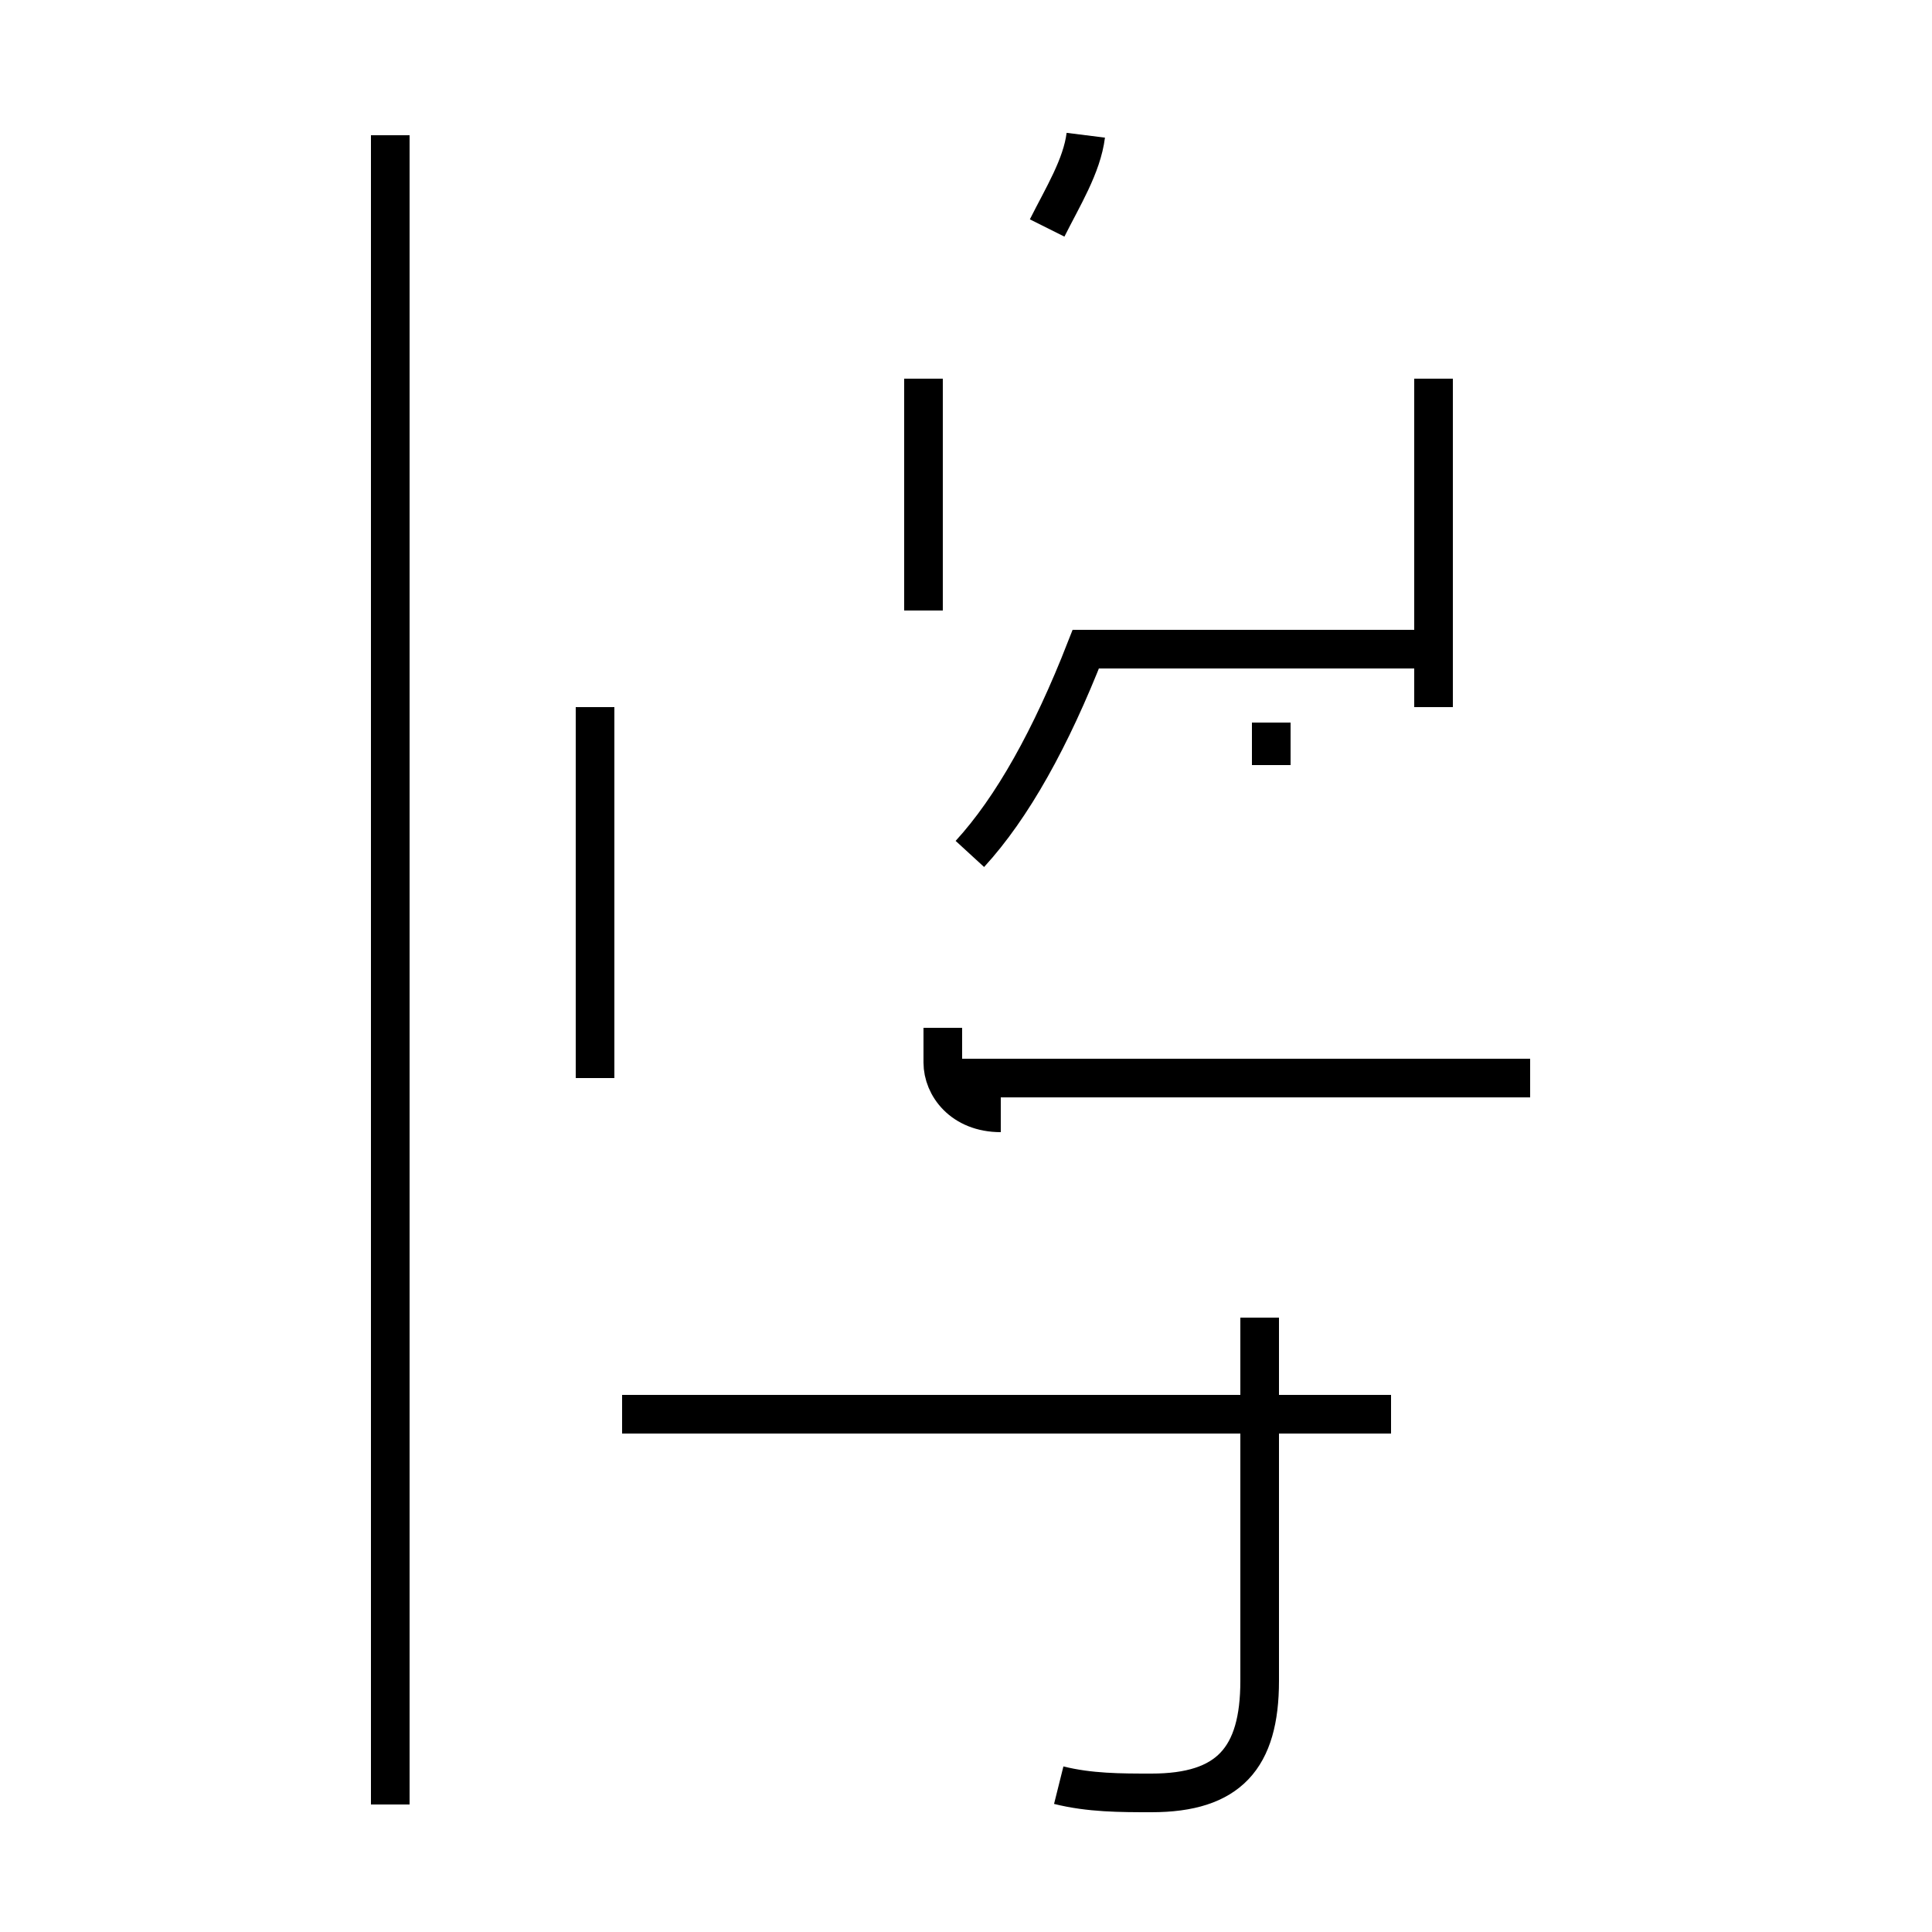 <?xml version='1.0' encoding='utf8'?>
<svg viewBox="0.0 -44.0 50.0 50.0" version="1.1" xmlns="http://www.w3.org/2000/svg">
<rect x="0.0" y="-44.0" width="50.0" height="50.0" fill="#808080" stroke="none"/>
<rect x="-1000" y="-1000" width="2000" height="2000" stroke="white" fill="white"/>
<g style="fill:none; stroke:#000000;  stroke-width:1">
<path d="M 10.1 -2.7 L 10.1 40.5 M 15.4 16.1 L 15.4 25.7 M 37.1 34.2 L 37.1 25.7 M 23.9 28.2 L 23.9 34.2 M 39.6 16.1 L 24.4 16.1 M 25.1 21.9 C 26.2 23.1 27.2 24.9 28.1 27.2 L 36.6 27.2 M 32.9 24.2 L 32.9 25.3 M 25.9 15.2 C 24.9 15.2 24.4 15.9 24.4 16.5 L 24.4 17.4 M 36.0 7.4 L 16.1 7.4 M 27.4 -2.2 C 28.2 -2.4 29.0 -2.4 29.8 -2.4 C 31.8 -2.4 32.6 -1.5 32.6 0.5 L 32.6 9.9 M 27.1 38.1 C 27.5 38.9 28.0 39.7 28.1 40.5 " transform="scale(1, -1)" />
</g>
</svg>